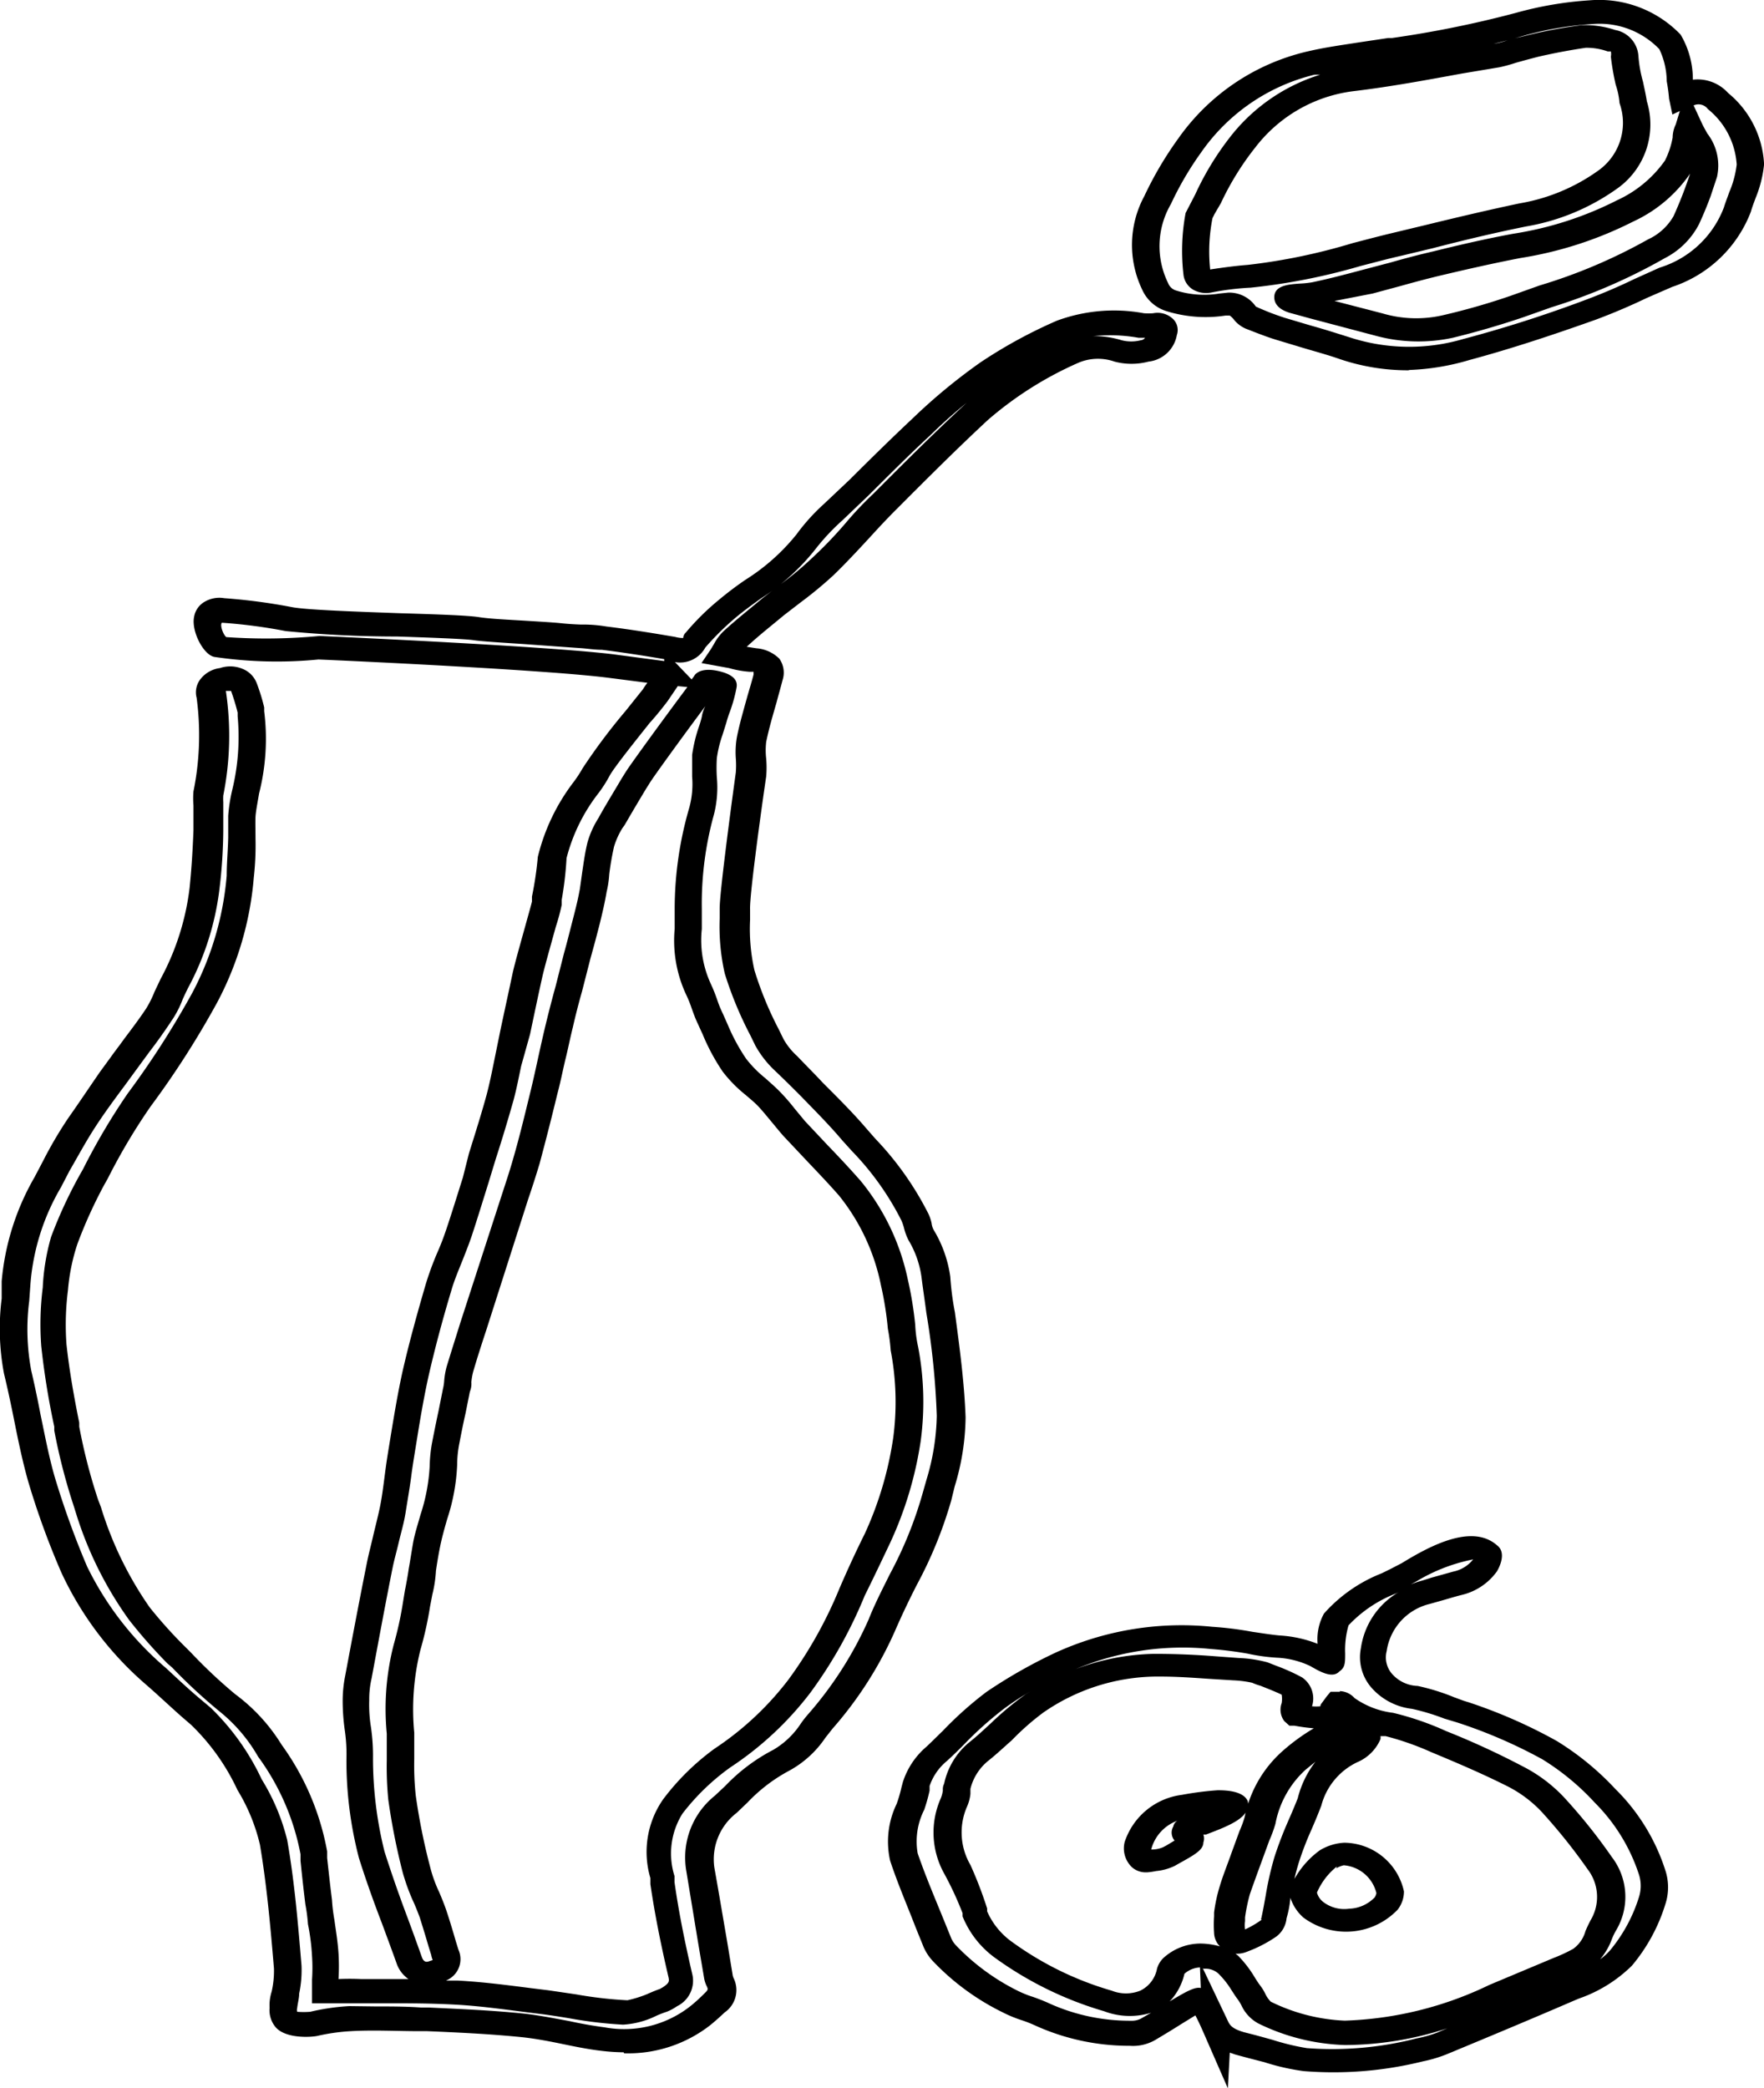 <svg xmlns="http://www.w3.org/2000/svg" width="21.126" height="25" viewBox="0 0 21.126 25"><path d="M14.7,24.986,14.4,24.3c-.024-.055-.058-.128-.089-.187l-.174.107c-.11.07-.229.141-.306.187a.53.53,0,0,1-.306.07,2.723,2.723,0,0,1-1.137-.245,1.507,1.507,0,0,0-.153-.06A1.561,1.561,0,0,1,12,24.075a2.926,2.926,0,0,1-.828-.607.59.59,0,0,1-.116-.174l-.095-.234c-.1-.26-.214-.521-.306-.8a1.036,1.036,0,0,1,.079-.68,1.69,1.69,0,0,0,.058-.2l.015-.057a.926.926,0,0,1,.284-.427c.067-.062.128-.125.193-.187a4.367,4.367,0,0,1,.526-.469,6.066,6.066,0,0,1,.847-.479l.037-.016a3.633,3.633,0,0,1,1.819-.284,4.057,4.057,0,0,1,.48.06c.11.016.22.034.327.044a1.466,1.466,0,0,1,.455.1.638.638,0,0,1,.076-.362,1.8,1.8,0,0,1,.691-.482l.1-.049.141-.073c.348-.214.844-.474,1.14-.214.134.1,0,.31,0,.312a.725.725,0,0,1-.428.284c-.083.021-.165.047-.248.07l-.128.036a.682.682,0,0,0-.517.565.3.3,0,0,0,.071.28.426.426,0,0,0,.3.137,2.564,2.564,0,0,1,.443.138c.052.018.1.039.159.055a6.088,6.088,0,0,1,1.064.466,3.338,3.338,0,0,1,.7.573,2.392,2.392,0,0,1,.6.974.65.65,0,0,1,0,.409,2.106,2.106,0,0,1-.4.734,1.692,1.692,0,0,1-.633.393l-.055.023c-.5.216-1.006.427-1.507.635a1.627,1.627,0,0,1-.306.094,4.45,4.45,0,0,1-1.431.117,2.7,2.7,0,0,1-.471-.107l-.19-.049-.156-.042-.067-.023ZM14.4,23.549l.306.643c.028.057.076.089.186.122l.141.036.2.055a2.888,2.888,0,0,0,.413.1,4.049,4.049,0,0,0,1.308-.115,1.5,1.5,0,0,0,.251-.07l.122-.052a3.97,3.97,0,0,1-1.223.2h0a2.515,2.515,0,0,1-1.042-.26.47.47,0,0,1-.2-.216.57.57,0,0,0-.043-.07c-.028-.036-.052-.076-.076-.112a1.026,1.026,0,0,0-.159-.2.233.233,0,0,0-.174-.055Zm-2.069-3.312a3.4,3.4,0,0,0-.306.2,4.292,4.292,0,0,0-.489.437c-.064.065-.131.13-.2.193a.662.662,0,0,0-.208.3v.055a2.139,2.139,0,0,1-.064.229.836.836,0,0,0-.079.521c.089.26.2.521.306.781l.095.234a.3.3,0,0,0,.064.094,2.652,2.652,0,0,0,.743.542,1.274,1.274,0,0,0,.177.07c.064.023.128.047.19.076a2.341,2.341,0,0,0,.984.208.229.229,0,0,0,.116-.026l.122-.07a.866.866,0,0,1-.565-.018,4.263,4.263,0,0,1-1.3-.635,1.14,1.14,0,0,1-.394-.5V22.89a3.961,3.961,0,0,0-.217-.469,1.009,1.009,0,0,1-.043-.909.365.365,0,0,0,.024-.094.143.143,0,0,1,.015-.078.876.876,0,0,1,.306-.5c.092-.073.174-.151.257-.227a3.758,3.758,0,0,1,.413-.344Zm2.445,3.125.046.036a1.373,1.373,0,0,1,.2.26c.021.034.043.068.067.1a.547.547,0,0,1,.061.1.343.343,0,0,0,.064.091,2.211,2.211,0,0,0,.886.227h0a4.286,4.286,0,0,0,1.73-.427l.434-.182.336-.141a1.872,1.872,0,0,0,.235-.109.387.387,0,0,0,.147-.211c.018-.044.04-.089.061-.13a.542.542,0,0,0-.034-.612,6.818,6.818,0,0,0-.553-.69,1.482,1.482,0,0,0-.4-.3c-.306-.154-.611-.284-.917-.411a3.4,3.4,0,0,0-.55-.193h-.061a.151.151,0,0,1,0,.036.524.524,0,0,1-.278.276.8.8,0,0,0-.431.521q-.055.143-.119.289a3.722,3.722,0,0,0-.153.4c-.018.062-.037.125-.049.187a1.056,1.056,0,0,1,.306-.344h0a.627.627,0,0,1,.29-.089.739.739,0,0,1,.715.583.353.353,0,0,1-.076.219.856.856,0,0,1-1.128.094.534.534,0,0,1-.156-.237h0a1.181,1.181,0,0,1-.046.245.311.311,0,0,1-.122.219,1.6,1.6,0,0,1-.352.182.311.311,0,0,1-.162.021Zm-.41.177a.3.3,0,0,0-.186.076.709.709,0,0,1-.177.331c.223-.135.306-.174.373-.161ZM13.9,20.057h-.079a2.408,2.408,0,0,0-1.333.432,3.076,3.076,0,0,0-.376.331c-.092.081-.18.164-.275.24a.624.624,0,0,0-.22.341c0,.018,0,.039,0,.06a.5.5,0,0,1-.04.151.771.771,0,0,0,.04.7,4.834,4.834,0,0,1,.2.521v.034a.884.884,0,0,0,.306.372,3.848,3.848,0,0,0,1.186.578.46.46,0,0,0,.342,0,.367.367,0,0,0,.2-.26.29.29,0,0,1,.076-.13.662.662,0,0,1,.452-.174.892.892,0,0,1,.226.034.239.239,0,0,1-.07-.161,1.429,1.429,0,0,1,0-.2v-.044a1.846,1.846,0,0,1,.067-.312c.04-.135.092-.26.141-.4l.095-.26a1.341,1.341,0,0,0,.064-.174,1.427,1.427,0,0,1,.446-.781,2.415,2.415,0,0,1,.382-.279,2.13,2.13,0,0,1-.232-.031h-.061l-.061-.055a.227.227,0,0,1-.031-.216.329.329,0,0,0,0-.1c-.073-.036-.177-.076-.254-.107a.707.707,0,0,1-.1-.036,1.29,1.29,0,0,0-.226-.029l-.29-.018C14.311,20.073,14.1,20.057,13.9,20.057Zm2.14.174a.248.248,0,0,1,.177.083,1.015,1.015,0,0,0,.462.177,3.516,3.516,0,0,1,.636.219,9.576,9.576,0,0,1,.917.422,1.8,1.8,0,0,1,.489.365,6.623,6.623,0,0,1,.578.721.782.782,0,0,1,.052.875.722.722,0,0,0-.052.107.794.794,0,0,1-.141.242.722.722,0,0,0,.119-.107,1.867,1.867,0,0,0,.348-.643.446.446,0,0,0,0-.26,2.162,2.162,0,0,0-.529-.864,2.959,2.959,0,0,0-.63-.521,5.919,5.919,0,0,0-1.018-.44l-.156-.047a2.653,2.653,0,0,0-.388-.117.761.761,0,0,1-.484-.253.554.554,0,0,1-.127-.471.927.927,0,0,1,.455-.674l-.031.016a1.535,1.535,0,0,0-.572.383,1.07,1.07,0,0,0-.04.336c0,.112,0,.169-.07.216-.083.089-.235,0-.348-.065a1.036,1.036,0,0,0-.4-.1,2.276,2.276,0,0,1-.352-.049,4.388,4.388,0,0,0-.437-.055,3.321,3.321,0,0,0-1.62.24,2.805,2.805,0,0,1,.938-.182q.367,0,.734.029l.284.021a1.511,1.511,0,0,1,.342.052l.107.042a2.324,2.324,0,0,1,.306.138.306.306,0,0,1,.119.346.607.607,0,0,0,.1,0,.057.057,0,0,1,.015-.036l.061-.083.046-.055h.113Zm-.235.8-.174.141a1.165,1.165,0,0,0-.361.646,1.5,1.5,0,0,1-.073.2l-.095.26c-.046.125-.095.26-.138.383a2.074,2.074,0,0,0-.058.279v.044a.347.347,0,0,0,0,.1,1.164,1.164,0,0,0,.2-.117c-.018,0,0-.023,0-.042.018-.081.031-.159.046-.24a3.849,3.849,0,0,1,.107-.471,4.527,4.527,0,0,1,.162-.424c.04-.091.079-.182.116-.276a1.183,1.183,0,0,1,.248-.482Zm.2,1.3a.81.81,0,0,0-.238.312.215.215,0,0,0,.079.115.414.414,0,0,0,.306.078.445.445,0,0,0,.306-.135.135.135,0,0,0,.021-.052.438.438,0,0,0-.391-.333h0a.308.308,0,0,0-.089.036Zm.318-1.51Zm-.269-.26Zm-.468-.172Zm2.048-1.734a2.1,2.1,0,0,0-.672.26l-.073.039a1.085,1.085,0,0,1,.131-.044l.125-.039L17.4,18.8a.407.407,0,0,0,.238-.146Zm-10.17,5.9a2.43,2.43,0,0,1-.269-.018c-.156-.018-.306-.049-.462-.081s-.306-.062-.477-.081c-.379-.039-.767-.057-1.143-.073H5.022c-.275,0-.553-.016-.828,0a2.4,2.4,0,0,0-.4.057c-.089.018-.385.031-.5-.107a.315.315,0,0,1-.07-.229.53.53,0,0,1,.024-.193,1.115,1.115,0,0,0,.028-.279c-.046-.552-.089-1.01-.168-1.482a2.228,2.228,0,0,0-.269-.654,2.611,2.611,0,0,0-.556-.781l-.116-.1c-.141-.125-.284-.26-.422-.38A3.979,3.979,0,0,1,.73,18.812a9.488,9.488,0,0,1-.4-1.1c-.073-.26-.125-.521-.177-.781-.034-.167-.07-.336-.11-.5a2.889,2.889,0,0,1-.028-.9v-.206a3.014,3.014,0,0,1,.394-1.247l.1-.19a4.858,4.858,0,0,1,.306-.521c.116-.164.245-.357.376-.547l.141-.193c.046-.065.1-.133.147-.2.092-.122.183-.242.266-.367a1.251,1.251,0,0,0,.1-.2l.073-.154a3.056,3.056,0,0,0,.348-1.094c.024-.237.037-.458.046-.685v-.3a.992.992,0,0,1,0-.167A3.373,3.373,0,0,0,2.35,8.34.256.256,0,0,1,2.4,8.111a.351.351,0,0,1,.229-.127.383.383,0,0,1,.268.008.3.3,0,0,1,.173.174,2.3,2.3,0,0,1,.089.289V8.5a2.659,2.659,0,0,1-.061.984c-.021.122-.04.221-.043.281s0,.172,0,.26a3.475,3.475,0,0,1-.021.471,3.856,3.856,0,0,1-.437,1.489A10.677,10.677,0,0,1,1.8,13.23a7.191,7.191,0,0,0-.517.87l-.037.065a5.6,5.6,0,0,0-.324.713,2.37,2.37,0,0,0-.113.552,3.268,3.268,0,0,0-.018.648c.028.26.076.56.153.94v.047a6.633,6.633,0,0,0,.226.875l.034.089a4.273,4.273,0,0,0,.584,1.2,5.48,5.48,0,0,0,.44.487l.052.052a5.986,5.986,0,0,0,.532.5,2.161,2.161,0,0,1,.52.549l.04.062a3.123,3.123,0,0,1,.541,1.271v.078c.018.169.037.336.058.505A2.049,2.049,0,0,0,4,22.971c.018.13.04.26.049.4a2.545,2.545,0,0,1,0,.307h0q.134-.006.269,0h.569a.374.374,0,0,1-.144-.193c-.058-.161-.116-.318-.174-.474-.1-.26-.193-.521-.275-.781a4.609,4.609,0,0,1-.15-1.182,2,2,0,0,0-.021-.357,2.539,2.539,0,0,1-.024-.333,1.517,1.517,0,0,1,.031-.315c.083-.445.168-.893.257-1.338.021-.107.049-.211.073-.315s.058-.234.083-.352.043-.26.061-.4.028-.2.043-.294l.028-.172c.043-.26.086-.521.144-.781.073-.318.165-.656.278-1.042a3.634,3.634,0,0,1,.141-.38c.052-.12.073-.182.1-.26.07-.208.134-.417.2-.625l.073-.289c.073-.234.147-.466.211-.7.034-.128.061-.26.086-.383l.079-.388c.049-.232.1-.463.15-.7.031-.135.107-.4.162-.6.034-.122.061-.219.067-.245v-.06a4.22,4.22,0,0,0,.07-.474,2.406,2.406,0,0,1,.431-.9,1.591,1.591,0,0,0,.107-.164,7.205,7.205,0,0,1,.514-.685l.208-.26a.808.808,0,0,1,.052-.076L7.281,8.1c-.666-.086-2.785-.19-3.472-.219A5.1,5.1,0,0,1,2.561,7.85c-.131-.026-.278-.31-.241-.482a.257.257,0,0,1,.124-.177.348.348,0,0,1,.236-.044,6.985,6.985,0,0,1,.81.107c.174.034.792.055,1.287.073.44.013.822.026.954.047s.358.031.572.044.339.021.413.029.156.013.235.016a1.673,1.673,0,0,1,.306.023c.278.034.55.078.825.125a.355.355,0,0,0,.095.013.094.094,0,0,1,.031-.065A2.987,2.987,0,0,1,8.6,7.171a4.044,4.044,0,0,1,.324-.245,2.461,2.461,0,0,0,.611-.544,2.387,2.387,0,0,1,.33-.365l.306-.289c.248-.247.5-.495.755-.734a6.891,6.891,0,0,1,.81-.669,5.817,5.817,0,0,1,.917-.5,1.974,1.974,0,0,1,1.042-.089.8.8,0,0,0,.11,0,.269.269,0,0,1,.23.061.184.184,0,0,1,.054.2.387.387,0,0,1-.339.318.8.8,0,0,1-.407,0,.6.6,0,0,0-.449.021,4.282,4.282,0,0,0-1.067.677c-.376.349-.746.719-1.091,1.065-.11.109-.217.224-.321.338-.144.156-.287.31-.44.458a4.8,4.8,0,0,1-.391.323l-.2.154c-.15.125-.306.247-.446.378l.116.018a.438.438,0,0,1,.275.125.29.29,0,0,1,.037.26c-.021.083-.046.167-.07.26-.046.159-.092.315-.125.476a.875.875,0,0,0,0,.2,1.238,1.238,0,0,1,0,.214c-.055.37-.2,1.419-.193,1.588V11a2.248,2.248,0,0,0,.052.6,4.166,4.166,0,0,0,.287.7l.064.13a.825.825,0,0,0,.162.2c.119.125.217.221.306.318.177.177.361.359.523.549l.107.122a3.72,3.72,0,0,1,.636.9.488.488,0,0,1,.037.112.222.222,0,0,0,.034.094,1.474,1.474,0,0,1,.19.547,3.36,3.36,0,0,0,.055.424c.055.411.113.836.128,1.258a2.917,2.917,0,0,1-.131.828l-.04.164a5.07,5.07,0,0,1-.413,1.013c-.089.174-.174.352-.248.521a4.569,4.569,0,0,1-.761,1.2l-.086.109a1.234,1.234,0,0,1-.443.4,1.945,1.945,0,0,0-.489.375l-.131.125a.7.7,0,0,0-.266.659c.052.289.1.578.15.867l.07.424a.206.206,0,0,0,.015.039.325.325,0,0,1-.113.4c-.058.055-.116.107-.177.156a1.6,1.6,0,0,1-1.027.333Zm-2.971-.549c.183,0,.364,0,.544.013h.092c.382.018.779.034,1.168.076.174.021.345.055.514.086q.213.047.431.076a1.283,1.283,0,0,0,1.009-.245,1.75,1.75,0,0,0,.153-.135c.073-.07.073-.07.058-.107a.363.363,0,0,1-.034-.1l-.073-.43-.141-.857a.949.949,0,0,1,.342-.9l.125-.117a2.181,2.181,0,0,1,.575-.432.993.993,0,0,0,.33-.315A1.342,1.342,0,0,1,9.68,20.5a4.461,4.461,0,0,0,.718-1.127c.073-.185.165-.362.254-.542a4.781,4.781,0,0,0,.391-.963l.049-.172a2.789,2.789,0,0,0,.122-.76,9.337,9.337,0,0,0-.125-1.234c-.018-.141-.04-.284-.058-.427a1.164,1.164,0,0,0-.156-.443.685.685,0,0,1-.055-.151.649.649,0,0,0-.028-.081,3.377,3.377,0,0,0-.593-.833l-.116-.128c-.156-.185-.333-.362-.5-.534-.1-.1-.2-.2-.306-.3a1.237,1.237,0,0,1-.235-.3l-.061-.125a4.423,4.423,0,0,1-.306-.739,2.545,2.545,0,0,1-.061-.659v-.122c0-.214.168-1.445.193-1.625a1.11,1.11,0,0,0,0-.174,1.032,1.032,0,0,1,.015-.26c.034-.167.083-.331.128-.495.024-.081.049-.164.07-.245V8.028H8.971a1.224,1.224,0,0,1-.245-.044l-.33-.06.113-.167.037-.062a.616.616,0,0,1,.116-.154c.147-.135.306-.26.462-.391l.208-.161a3.769,3.769,0,0,0,.364-.3,5.016,5.016,0,0,0,.428-.443,4.174,4.174,0,0,1,.33-.349c.348-.349.718-.719,1.1-1.073a4.135,4.135,0,0,1,.825-.573,4.443,4.443,0,0,0-.459.294,6.247,6.247,0,0,0-.783.651c-.257.237-.5.482-.746.726l-.306.292a2.661,2.661,0,0,0-.306.323,2.655,2.655,0,0,1-.672.614C9,7.228,8.9,7.3,8.8,7.384a3.3,3.3,0,0,0-.358.354.346.346,0,0,1-.364.174l.2.208.031-.042c.018-.034.095-.107.306-.055s.211.146.2.2a1.828,1.828,0,0,1-.076.276,1.323,1.323,0,0,0-.046.141l-.046.146a1.422,1.422,0,0,0-.067.276,1.91,1.91,0,0,0,0,.229,1.314,1.314,0,0,1-.034.443A4,4,0,0,0,8.4,10.868v.24a1.246,1.246,0,0,0,.11.661,1.993,1.993,0,0,1,.079.2,1.309,1.309,0,0,0,.064.154l.061.138a2.316,2.316,0,0,0,.217.4,1.4,1.4,0,0,0,.229.232c.061.055.122.107.177.164a2.41,2.41,0,0,1,.174.2l.125.151.269.286c.138.143.272.286.4.432a2.754,2.754,0,0,1,.562,1.177,4.352,4.352,0,0,1,.089.544,1.486,1.486,0,0,0,.034.26,3.5,3.5,0,0,1,.031,1.133,4.454,4.454,0,0,1-.364,1.213c-.1.211-.2.422-.306.635A5.41,5.41,0,0,1,9.7,20.25a3.907,3.907,0,0,1-.957.893,2.7,2.7,0,0,0-.575.555.9.9,0,0,0-.095.747v.073c.046.325.113.672.211,1.094a.339.339,0,0,1-.18.391.634.634,0,0,1-.119.065,1.3,1.3,0,0,0-.128.049,1.034,1.034,0,0,1-.4.107,5.108,5.108,0,0,1-.642-.076c-.107-.018-.211-.034-.306-.047L6.3,24.075c-.281-.036-.572-.076-.856-.091s-.532-.016-.792-.016H3.732v-.284a2.148,2.148,0,0,0,0-.281,2.636,2.636,0,0,0-.049-.383,2.02,2.02,0,0,0-.031-.237c-.021-.172-.04-.341-.058-.521v-.078a2.872,2.872,0,0,0-.507-1.167l-.034-.057a1.913,1.913,0,0,0-.434-.49,6.531,6.531,0,0,1-.562-.521L2,19.9a6.1,6.1,0,0,1-.459-.521,4.433,4.433,0,0,1-.633-1.268L.88,18.021a7.1,7.1,0,0,1-.235-.909v-.047A9.243,9.243,0,0,1,.489,16.1a3.526,3.526,0,0,1,.018-.7,2.62,2.62,0,0,1,.1-.607,5.453,5.453,0,0,1,.345-.745l.037-.065a7.726,7.726,0,0,1,.535-.906A10.55,10.55,0,0,0,2.3,11.868a3.638,3.638,0,0,0,.41-1.4c0-.151.015-.3.018-.456v-.26a1.947,1.947,0,0,1,.049-.312,2.692,2.692,0,0,0,.064-.88V8.517a2.594,2.594,0,0,0-.079-.26H2.7a3.639,3.639,0,0,1-.031,1.252.666.666,0,0,0,0,.081v.341a6.1,6.1,0,0,1-.046.7,3.343,3.343,0,0,1-.373,1.177c-.024.047-.046.094-.067.141a1.211,1.211,0,0,1-.122.24c-.086.13-.177.26-.272.383l-.147.2-.141.193c-.128.172-.257.346-.37.521s-.2.338-.306.521l-.1.193A2.692,2.692,0,0,0,.36,15.352l-.015.208a2.667,2.667,0,0,0,.024.833c.04.172.076.341.11.521.052.247.1.505.171.752a10.224,10.224,0,0,0,.388,1.073,3.759,3.759,0,0,0,.945,1.216c.138.128.278.26.416.375l.119.1a2.9,2.9,0,0,1,.611.857,2.526,2.526,0,0,1,.306.729c.092.521.134,1.065.171,1.5a1.365,1.365,0,0,1-.028.336c0,.057-.018.115-.024.174a.078.078,0,0,0,0,.044,1.01,1.01,0,0,0,.156,0,2.666,2.666,0,0,1,.468-.068Zm.844-.31h.134c.306.016.6.055.883.091l.211.026.333.049a4.85,4.85,0,0,0,.611.07,1.421,1.421,0,0,0,.235-.073c.052-.023.1-.044.153-.062l.037-.021c.073-.049.079-.068.067-.12-.1-.427-.168-.781-.217-1.114v-.073a1.1,1.1,0,0,1,.153-.943,2.912,2.912,0,0,1,.617-.607,3.625,3.625,0,0,0,.883-.825,5.13,5.13,0,0,0,.611-1.091c.1-.232.2-.448.306-.661a4.213,4.213,0,0,0,.339-1.148,3.274,3.274,0,0,0-.031-1.042,2.2,2.2,0,0,0-.034-.26,3.954,3.954,0,0,0-.083-.521,2.492,2.492,0,0,0-.5-1.07c-.125-.143-.26-.284-.391-.422l-.275-.292c-.049-.055-.092-.109-.138-.164s-.1-.122-.153-.18-.107-.1-.162-.148a1.617,1.617,0,0,1-.275-.279,2.488,2.488,0,0,1-.241-.448l-.061-.133c-.028-.06-.049-.117-.07-.177a1.508,1.508,0,0,0-.07-.172,1.531,1.531,0,0,1-.134-.781v-.234A4.341,4.341,0,0,1,8.25,9.655a1.073,1.073,0,0,0,.034-.372c0-.086,0-.172,0-.26A1.9,1.9,0,0,1,8.36,8.7a1.1,1.1,0,0,0,.04-.133.385.385,0,0,1,.043-.128c-.269.359-.633.862-.666.919l-.046.073c-.086.143-.171.286-.254.43L7.449,9.9a.925.925,0,0,0-.1.221,3.217,3.217,0,0,0-.058.336,1.194,1.194,0,0,1-.031.206c-.021.125-.049.245-.079.367s-.076.292-.116.435l-.1.391q-.061.214-.11.43c-.031.122-.058.26-.086.372s-.061.284-.1.427q-.1.414-.211.828-.064.214-.138.43l-.5,1.562c-.055.167-.11.336-.159.505a.8.8,0,0,0-.021.122.251.251,0,0,1-.018.115l-.052.26c-.028.122-.052.245-.076.37a1.337,1.337,0,0,0-.024.245,2.373,2.373,0,0,1-.119.648c-.031.107-.061.214-.083.32s-.037.2-.052.3a1.507,1.507,0,0,1-.043.284l-.028.146a4.206,4.206,0,0,1-.116.521,2.949,2.949,0,0,0-.073.987v.315a3.408,3.408,0,0,0,.018.437,7.462,7.462,0,0,0,.171.851,1.629,1.629,0,0,0,.11.307c.031.073.061.146.089.229s.076.24.11.359l.031.1a.275.275,0,0,1-.138.365ZM8.112,8.2l-.122.18c-.046.06-.122.159-.214.26-.174.219-.437.547-.483.638a1.571,1.571,0,0,1-.128.2,2.124,2.124,0,0,0-.385.781,4.149,4.149,0,0,1-.058.5v.06a2.471,2.471,0,0,1-.07.26c-.055.2-.128.456-.159.588-.052.232-.1.463-.15.7l-.107.383c-.028.133-.052.26-.089.4-.067.237-.138.474-.214.708l-.089.292c-.067.214-.131.424-.2.633-.034.1-.07.19-.107.284s-.1.24-.134.359c-.113.375-.2.706-.272,1.018-.058.26-.1.508-.141.763l-.028.172c-.015.094-.031.193-.043.289-.018.135-.04.26-.064.411s-.055.245-.083.365-.052.2-.073.3c-.089.443-.171.89-.254,1.336a1.091,1.091,0,0,0-.028.26,1.665,1.665,0,0,0,.021.325,2.357,2.357,0,0,1,.024.367,4.613,4.613,0,0,0,.138,1.12c.083.26.174.521.272.781.058.156.116.315.174.479.024.07.061.06.076.057l.055-.018a.326.326,0,0,1-.018-.062l-.031-.1c-.034-.117-.07-.234-.107-.352-.028-.073-.055-.143-.086-.208a2.5,2.5,0,0,1-.116-.323,7.864,7.864,0,0,1-.174-.877,4.094,4.094,0,0,1-.018-.471v-.318a3.09,3.09,0,0,1,.083-1.065,4.22,4.22,0,0,0,.11-.5l.024-.148q.028-.135.046-.26c.018-.1.034-.206.052-.31s.058-.227.089-.338a2.221,2.221,0,0,0,.11-.583,1.725,1.725,0,0,1,.031-.292c.024-.122.049-.247.076-.372l.052-.26a.565.565,0,0,0,.015-.1.945.945,0,0,1,.028-.161c.052-.172.107-.344.162-.521l.507-1.562c.046-.141.092-.279.131-.419.076-.26.144-.547.211-.82.034-.141.064-.281.095-.422s.058-.26.086-.375.073-.292.113-.435l.1-.393c.04-.143.076-.289.113-.432s.058-.232.079-.346l.028-.2c.018-.12.034-.24.064-.359a1.11,1.11,0,0,1,.131-.289l.024-.044c.083-.146.171-.289.257-.435l.046-.073c.049-.081.48-.672.737-1.015ZM3.833,7.6c.712.031,2.846.135,3.524.221L7.95,7.9V7.877c-.245-.042-.5-.081-.746-.112-.092,0-.183-.016-.272-.021l-.254-.018-.4-.029c-.245-.016-.5-.031-.611-.047s-.52-.031-.917-.044q-.668,0-1.333-.065a6.288,6.288,0,0,0-.764-.1c-.028.026.015.143.052.172A6.813,6.813,0,0,0,3.817,7.6ZM13.1,4.01a1.125,1.125,0,0,1,.327.049.467.467,0,0,0,.232,0,.065.065,0,0,0,.049-.029h-.076a1.932,1.932,0,0,0-.682,0A.933.933,0,0,1,13.1,4.01ZM13.733,22.4a.248.248,0,0,1-.183-.062.312.312,0,0,1-.086-.3.831.831,0,0,1,.685-.565,3.726,3.726,0,0,1,.428-.055h0c.073,0,.306,0,.361.13.046.19-.214.292-.5.4h-.031a.143.143,0,0,1,0,.094c0,.094-.116.154-.306.26l-.037.021a.646.646,0,0,1-.223.062.86.86,0,0,1-.113.016Zm.376-.622a.5.5,0,0,0-.327.349h.024a.349.349,0,0,0,.116-.026l.04-.021.1-.06a.146.146,0,0,1-.015-.169.1.1,0,0,1,.058-.073ZM16.86,4.419a2.54,2.54,0,0,1-.816-.133c-.147-.052-.306-.094-.452-.138l-.312-.094c-.119-.036-.235-.083-.352-.128a.368.368,0,0,1-.15-.107.247.247,0,0,0-.055-.055h-.052a1.584,1.584,0,0,1-.712-.055.47.47,0,0,1-.287-.26A1.232,1.232,0,0,1,13.7,2.333a4.272,4.272,0,0,1,.407-.69A2.613,2.613,0,0,1,15.662.6c.2-.047.413-.076.611-.107l.348-.052h.046a12.782,12.782,0,0,0,1.479-.3A4.3,4.3,0,0,1,19.03-.01,1.353,1.353,0,0,1,20.122.4h0a1.052,1.052,0,0,1,.147.521V.94a.492.492,0,0,1,.422.159,1.179,1.179,0,0,1,.431.854,1.439,1.439,0,0,1-.1.4c-.021.057-.043.112-.058.167a1.52,1.52,0,0,1-.941.9l-.306.133q-.3.144-.611.26c-.584.208-1.064.362-1.51.482a2.88,2.88,0,0,1-.718.12Zm-2.155-.93a.387.387,0,0,1,.33.167,3.059,3.059,0,0,0,.348.135l.306.091c.159.044.306.091.471.143a2.3,2.3,0,0,0,1.354.021A15.342,15.342,0,0,0,19,3.57q.29-.109.565-.242l.306-.138a1.2,1.2,0,0,0,.77-.721c.018-.06.043-.122.064-.182a1.2,1.2,0,0,0,.089-.331.929.929,0,0,0-.345-.664.14.14,0,0,0-.171-.044l.1.216c.018.039.043.081.064.12a.627.627,0,0,1,.116.521l-.076.229h0c-.046.125-.095.24-.138.333a.941.941,0,0,1-.41.409,6.786,6.786,0,0,1-1.357.588l-.339.12q-.413.14-.841.245a1.952,1.952,0,0,1-.917-.021L15.693,3.8l-.226-.062c-.174-.044-.211-.13-.211-.193,0-.141.165-.154.306-.164a1.169,1.169,0,0,0,.15-.016c.211-.044.419-.1.611-.151l.327-.086c.165-.047.33-.091.5-.13.284-.07.611-.148.969-.214a4.131,4.131,0,0,0,1.241-.4,1.428,1.428,0,0,0,.575-.476,1.021,1.021,0,0,0,.092-.276.365.365,0,0,1,.037-.156l.049-.161-.089.042-.04-.19a1.989,1.989,0,0,0-.028-.208.909.909,0,0,0-.089-.385.993.993,0,0,0-.8-.3,3.925,3.925,0,0,0-.807.135c-.177.052-.358.1-.541.138L17.884.51a.75.75,0,0,0,.147-.036A1.73,1.73,0,0,1,18.2.43L18.321.4a5.791,5.791,0,0,1,.611-.112,1.136,1.136,0,0,1,.407.057.339.339,0,0,1,.278.31,1.538,1.538,0,0,0,.055.31c.021.1.034.156.046.234a.938.938,0,0,1-.352,1.042,2.637,2.637,0,0,1-1.094.456c-.376.076-.746.164-1.116.26l-.379.091c-.162.036-.324.081-.486.122a7.4,7.4,0,0,1-1.32.26,3.2,3.2,0,0,0-.465.057.315.315,0,0,1-.223-.034.24.24,0,0,1-.113-.167,2.46,2.46,0,0,1,.024-.75h0l.116-.224a3.445,3.445,0,0,1,.449-.726A2.189,2.189,0,0,1,15.806.88h-.067a2.319,2.319,0,0,0-1.36.932,3.809,3.809,0,0,0-.361.617,1,1,0,0,0-.034.945.148.148,0,0,0,.1.091A1.125,1.125,0,0,0,14.6,3.5Zm1.272.1.572.148a1.426,1.426,0,0,0,.734.021,8.058,8.058,0,0,0,.807-.232l.342-.122a6.4,6.4,0,0,0,1.3-.552.676.676,0,0,0,.306-.279,5.137,5.137,0,0,0,.208-.539V2.021h0v.029a1.678,1.678,0,0,1-.691.588,4.549,4.549,0,0,1-1.351.437c-.336.065-.669.141-.951.208-.165.039-.327.083-.489.128l-.33.089ZM14.54,2.549h0l-.024.049a2.05,2.05,0,0,0-.028.614c.153-.023.306-.044.452-.055a7.119,7.119,0,0,0,1.253-.26c.162-.042.327-.086.492-.125l.379-.091c.373-.091.749-.18,1.128-.26a2.266,2.266,0,0,0,.954-.4.7.7,0,0,0,.245-.8.925.925,0,0,0-.046-.221,3.037,3.037,0,0,1-.058-.336.156.156,0,0,0,0-.062h-.037a.754.754,0,0,0-.263-.044Q18.7.6,18.41.667L18.285.7l-.131.036a1.88,1.88,0,0,1-.2.055L17.5.867c-.425.078-.862.159-1.3.211a1.752,1.752,0,0,0-1.168.669,3.358,3.358,0,0,0-.416.672Z" transform="translate(0.005 0.014)"/></svg>